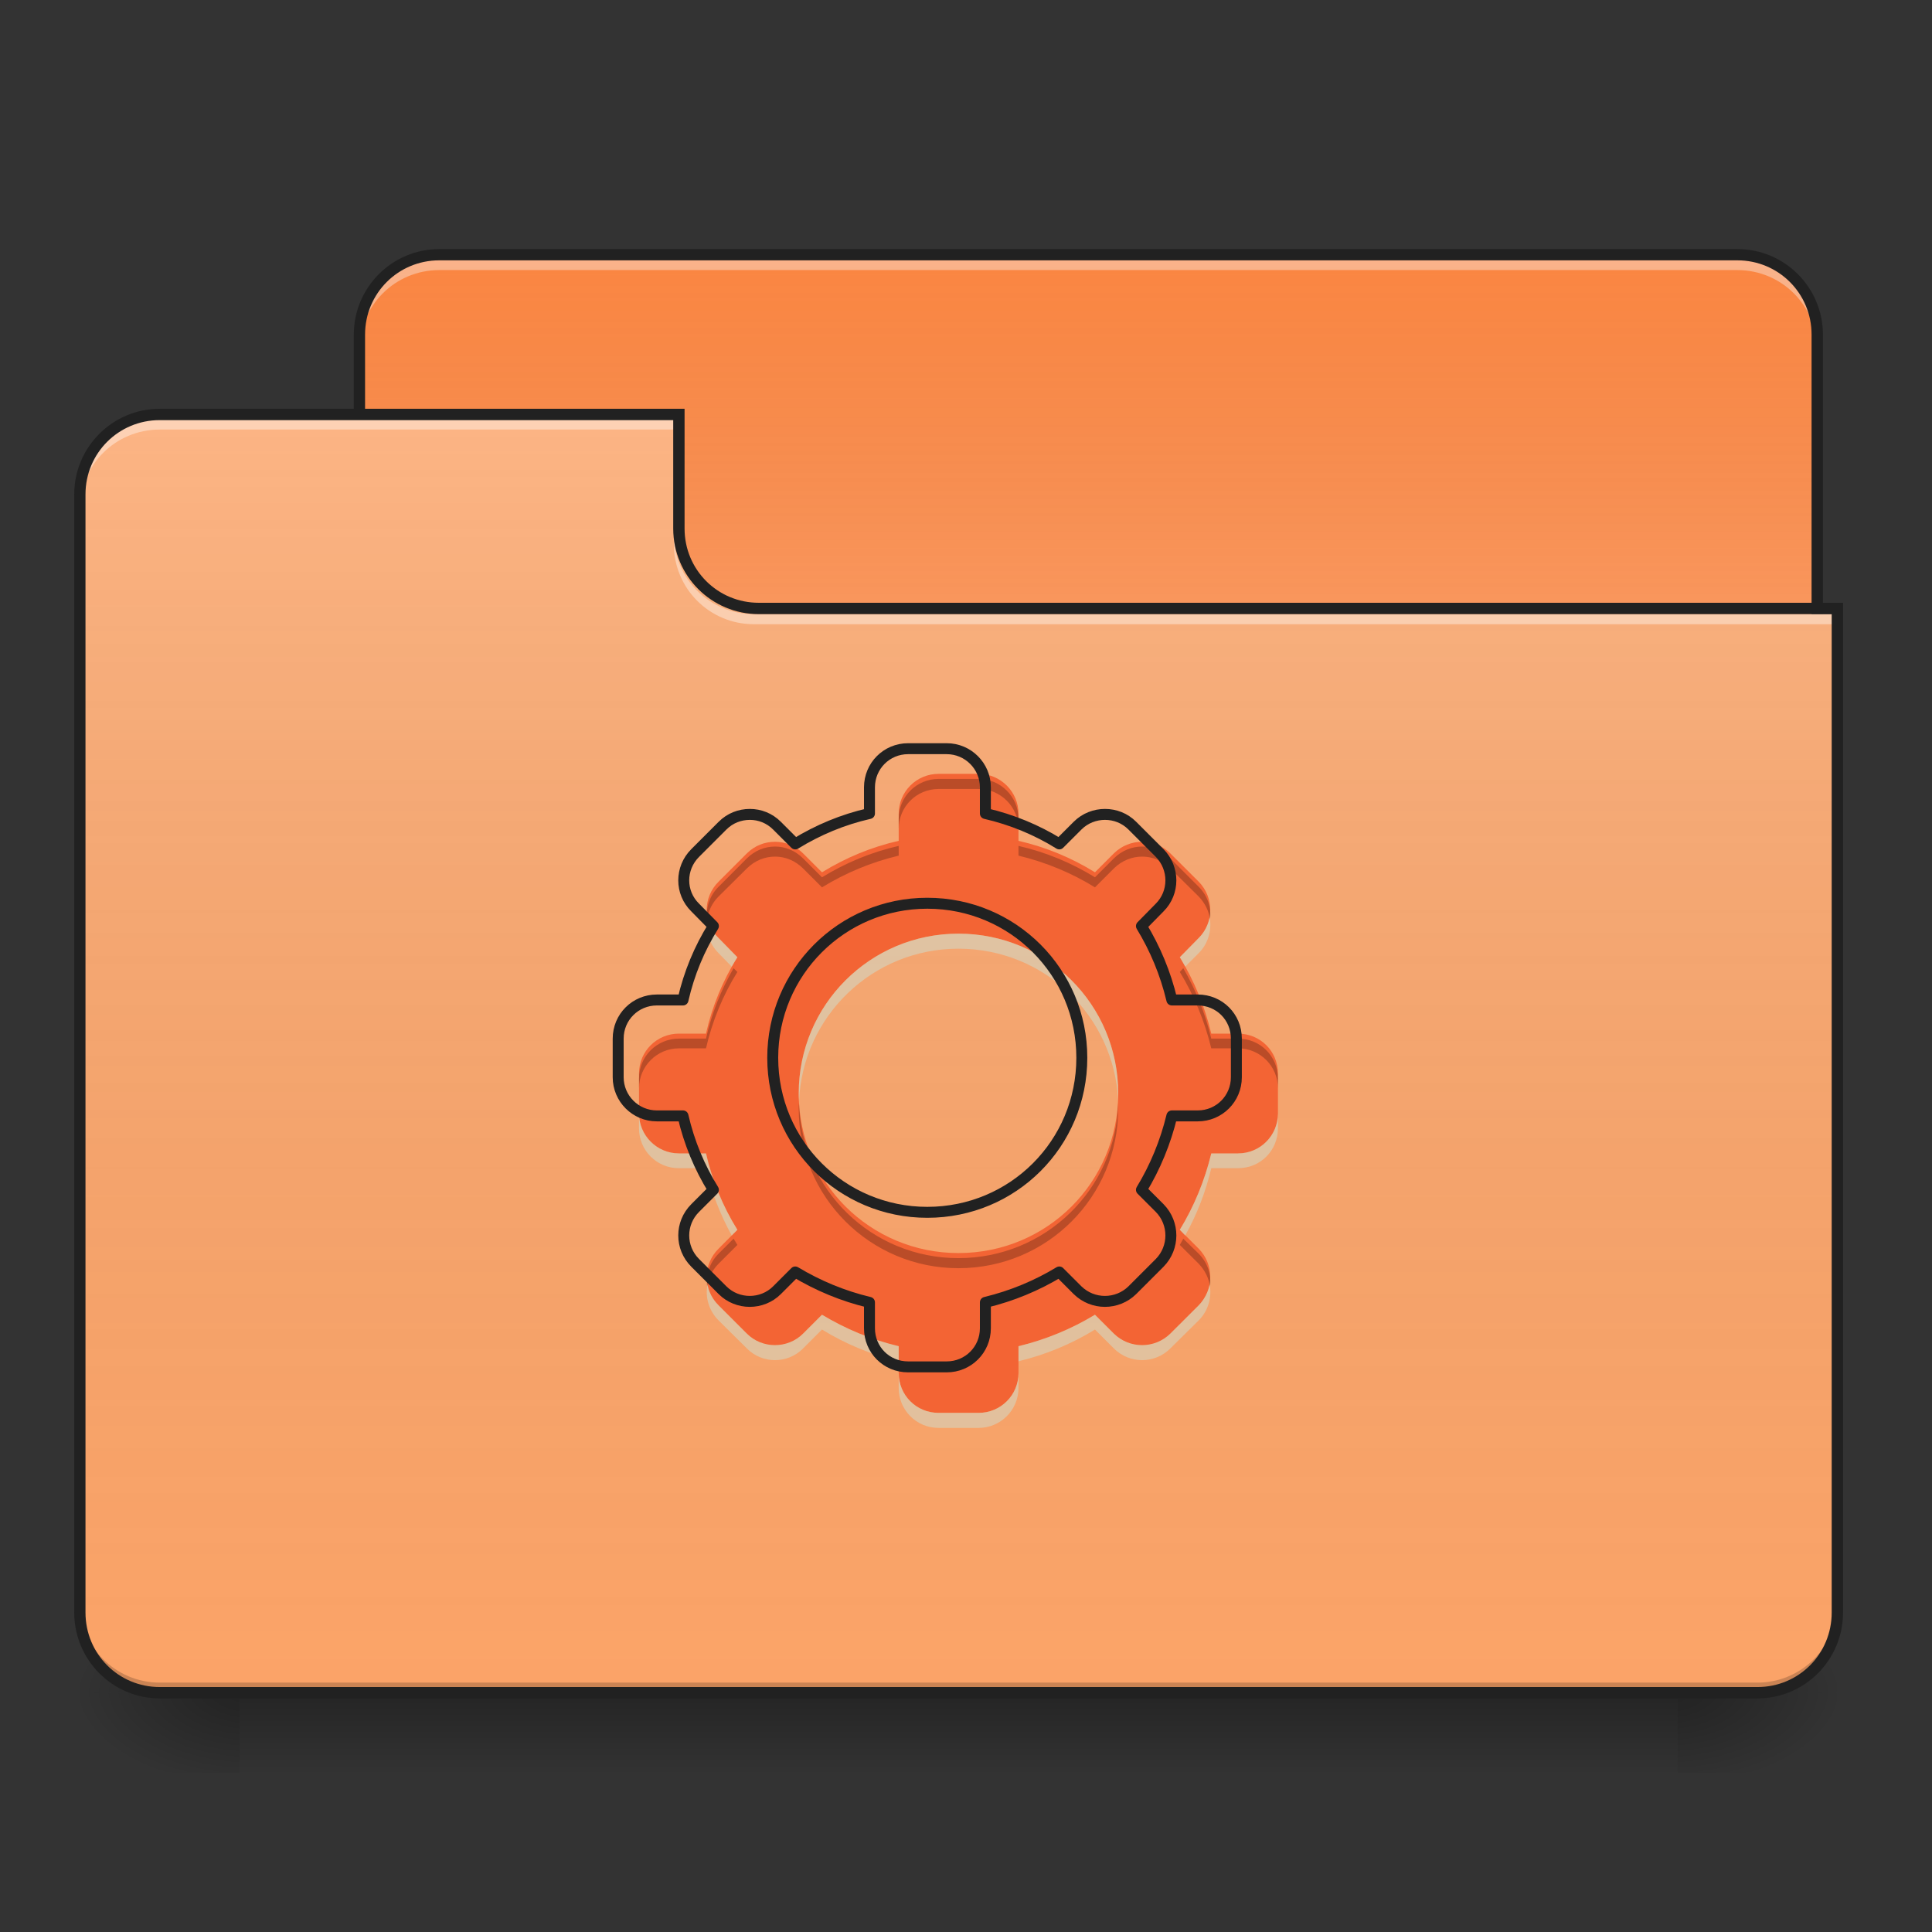 <?xml version="1.0" encoding="UTF-8"?>
<svg xmlns="http://www.w3.org/2000/svg" xmlns:xlink="http://www.w3.org/1999/xlink" width="24px" height="24px" viewBox="0 0 24 24" version="1.1">
<rect x="0" y="0" width="24" height="24" fill="#333333" stroke="none"/>
<defs>
<linearGradient id="linear0" gradientUnits="userSpaceOnUse" x1="254" y1="233.5" x2="254" y2="254.667" gradientTransform="matrix(0.047,0,0,0.047,-0,10.079)">
<stop offset="0" style="stop-color:rgb(0%,0%,0%);stop-opacity:0.275;"/>
<stop offset="1" style="stop-color:rgb(0%,0%,0%);stop-opacity:0;"/>
</linearGradient>
<radialGradient id="radial0" gradientUnits="userSpaceOnUse" cx="450.909" cy="189.579" fx="450.909" fy="189.579" r="21.167" gradientTransform="matrix(0,-0.059,-0.105,-0,40.586,47.697)">
<stop offset="0" style="stop-color:rgb(0%,0%,0%);stop-opacity:0.314;"/>
<stop offset="0.222" style="stop-color:rgb(0%,0%,0%);stop-opacity:0.275;"/>
<stop offset="1" style="stop-color:rgb(0%,0%,0%);stop-opacity:0;"/>
</radialGradient>
<radialGradient id="radial1" gradientUnits="userSpaceOnUse" cx="450.909" cy="189.579" fx="450.909" fy="189.579" r="21.167" gradientTransform="matrix(-0,0.059,0.105,0,-16.772,-5.646)">
<stop offset="0" style="stop-color:rgb(0%,0%,0%);stop-opacity:0.314;"/>
<stop offset="0.222" style="stop-color:rgb(0%,0%,0%);stop-opacity:0.275;"/>
<stop offset="1" style="stop-color:rgb(0%,0%,0%);stop-opacity:0;"/>
</radialGradient>
<radialGradient id="radial2" gradientUnits="userSpaceOnUse" cx="450.909" cy="189.579" fx="450.909" fy="189.579" r="21.167" gradientTransform="matrix(-0,-0.059,0.105,-0,-16.772,47.697)">
<stop offset="0" style="stop-color:rgb(0%,0%,0%);stop-opacity:0.314;"/>
<stop offset="0.222" style="stop-color:rgb(0%,0%,0%);stop-opacity:0.275;"/>
<stop offset="1" style="stop-color:rgb(0%,0%,0%);stop-opacity:0;"/>
</radialGradient>
<radialGradient id="radial3" gradientUnits="userSpaceOnUse" cx="450.909" cy="189.579" fx="450.909" fy="189.579" r="21.167" gradientTransform="matrix(0,0.059,-0.105,0,40.586,-5.646)">
<stop offset="0" style="stop-color:rgb(0%,0%,0%);stop-opacity:0.314;"/>
<stop offset="0.222" style="stop-color:rgb(0%,0%,0%);stop-opacity:0.275;"/>
<stop offset="1" style="stop-color:rgb(0%,0%,0%);stop-opacity:0;"/>
</radialGradient>
<linearGradient id="linear1" gradientUnits="userSpaceOnUse" x1="254" y1="-147.5" x2="254" y2="-31.083" gradientTransform="matrix(0.047,0,0,0.047,0,10.079)">
<stop offset="0" style="stop-color:rgb(64.314%,64.314%,64.314%);stop-opacity:0;"/>
<stop offset="1" style="stop-color:rgb(100%,100%,100%);stop-opacity:0.196;"/>
</linearGradient>
<linearGradient id="linear2" gradientUnits="userSpaceOnUse" x1="254" y1="233.5" x2="254" y2="-105.167" gradientTransform="matrix(0.047,0,0,0.047,-0,10.079)">
<stop offset="0" style="stop-color:rgb(34.51%,34.51%,34.51%);stop-opacity:0;"/>
<stop offset="1" style="stop-color:rgb(98.039%,98.039%,98.039%);stop-opacity:0.196;"/>
</linearGradient>
</defs>
<g id="surface1">
<path style=" stroke:none;fill-rule:nonzero;fill:url(#linear0);" d="M 2.977 21.027 L 20.84 21.027 L 20.84 22.02 L 2.977 22.02 Z M 2.977 21.027 "/>
<path style=" stroke:none;fill-rule:nonzero;fill:url(#radial0);" d="M 20.84 21.027 L 22.824 21.027 L 22.824 20.031 L 20.84 20.031 Z M 20.84 21.027 "/>
<path style=" stroke:none;fill-rule:nonzero;fill:url(#radial1);" d="M 2.977 21.027 L 0.992 21.027 L 0.992 22.02 L 2.977 22.02 Z M 2.977 21.027 "/>
<path style=" stroke:none;fill-rule:nonzero;fill:url(#radial2);" d="M 2.977 21.027 L 0.992 21.027 L 0.992 20.031 L 2.977 20.031 Z M 2.977 21.027 "/>
<path style=" stroke:none;fill-rule:nonzero;fill:url(#radial3);" d="M 20.84 21.027 L 22.824 21.027 L 22.824 22.02 L 20.84 22.02 Z M 20.84 21.027 "/>
<path style=" stroke:none;fill-rule:nonzero;fill:rgb(98.431%,52.549%,25.882%);fill-opacity:1;" d="M 5.457 3.164 L 21.582 3.164 C 22.129 3.164 22.574 3.609 22.574 4.156 L 22.574 7.879 C 22.574 8.426 22.129 8.871 21.582 8.871 L 5.457 8.871 C 4.91 8.871 4.465 8.426 4.465 7.879 L 4.465 4.156 C 4.465 3.609 4.91 3.164 5.457 3.164 Z M 5.457 3.164 "/>
<path style=" stroke:none;fill-rule:nonzero;fill:url(#linear1);" d="M 5.457 3.164 L 21.582 3.164 C 22.129 3.164 22.574 3.609 22.574 4.156 L 22.574 7.879 C 22.574 8.426 22.129 8.871 21.582 8.871 L 5.457 8.871 C 4.91 8.871 4.465 8.426 4.465 7.879 L 4.465 4.156 C 4.465 3.609 4.91 3.164 5.457 3.164 Z M 5.457 3.164 "/>
<path style=" stroke:none;fill-rule:nonzero;fill:rgb(96.863%,96.863%,96.863%);fill-opacity:0.392;" d="M 5.457 3.23 C 4.906 3.23 4.465 3.672 4.465 4.223 L 4.465 4.348 C 4.465 3.797 4.906 3.355 5.457 3.355 L 21.582 3.355 C 22.133 3.355 22.574 3.797 22.574 4.348 L 22.574 4.223 C 22.574 3.672 22.133 3.23 21.582 3.23 Z M 5.457 3.23 "/>
<path style=" stroke:none;fill-rule:nonzero;fill:rgb(12.941%,12.941%,12.941%);fill-opacity:1;" d="M 5.457 3.094 C 4.871 3.094 4.395 3.57 4.395 4.156 L 4.395 7.879 C 4.395 8.465 4.871 8.941 5.457 8.941 L 21.582 8.941 C 22.168 8.941 22.645 8.465 22.645 7.879 L 22.645 4.156 C 22.645 3.57 22.168 3.094 21.582 3.094 Z M 5.457 3.234 L 21.582 3.234 C 22.094 3.234 22.504 3.645 22.504 4.156 L 22.504 7.879 C 22.504 8.391 22.094 8.801 21.582 8.801 L 5.457 8.801 C 4.945 8.801 4.535 8.391 4.535 7.879 L 4.535 4.156 C 4.535 3.645 4.945 3.234 5.457 3.234 Z M 5.457 3.234 "/>
<path style=" stroke:none;fill-rule:nonzero;fill:rgb(98.824%,64.314%,40.784%);fill-opacity:1;" d="M 1.984 5.148 C 1.434 5.148 0.992 5.59 0.992 6.141 L 0.992 20.031 C 0.992 20.582 1.434 21.027 1.984 21.027 L 21.832 21.027 C 22.379 21.027 22.824 20.582 22.824 20.031 L 22.824 7.629 L 9.426 7.629 C 8.879 7.629 8.434 7.188 8.434 6.637 L 8.434 5.148 Z M 1.984 5.148 "/>
<path style=" stroke:none;fill-rule:nonzero;fill:url(#linear2);" d="M 1.984 5.148 C 1.434 5.148 0.992 5.59 0.992 6.141 L 0.992 20.031 C 0.992 20.582 1.434 21.027 1.984 21.027 L 21.832 21.027 C 22.379 21.027 22.824 20.582 22.824 20.031 L 22.824 7.629 L 9.426 7.629 C 8.879 7.629 8.434 7.188 8.434 6.637 L 8.434 5.148 Z M 1.984 5.148 "/>
<path style=" stroke:none;fill-rule:nonzero;fill:rgb(0%,0%,0%);fill-opacity:0.196;" d="M 1.984 21.027 C 1.434 21.027 0.992 20.582 0.992 20.031 L 0.992 19.91 C 0.992 20.457 1.434 20.902 1.984 20.902 L 21.832 20.902 C 22.379 20.902 22.824 20.457 22.824 19.91 L 22.824 20.031 C 22.824 20.582 22.379 21.027 21.832 21.027 Z M 1.984 21.027 "/>
<path style=" stroke:none;fill-rule:nonzero;fill:rgb(100%,100%,100%);fill-opacity:0.392;" d="M 1.984 5.211 C 1.434 5.211 0.992 5.652 0.992 6.203 L 0.992 6.328 C 0.992 5.777 1.434 5.336 1.984 5.336 L 8.434 5.336 L 8.434 5.211 Z M 1.984 5.211 "/>
<path style=" stroke:none;fill-rule:nonzero;fill:rgb(100%,100%,100%);fill-opacity:0.392;" d="M 9.363 7.754 C 8.816 7.754 8.371 7.312 8.371 6.762 L 8.371 6.637 C 8.371 7.188 8.816 7.629 9.363 7.629 L 22.824 7.629 L 22.824 7.754 Z M 9.363 7.754 "/>
<path style=" stroke:none;fill-rule:nonzero;fill:rgb(12.941%,12.941%,12.941%);fill-opacity:1;" d="M 1.984 5.078 C 1.398 5.078 0.922 5.555 0.922 6.141 L 0.922 20.031 C 0.922 20.621 1.398 21.098 1.984 21.098 L 21.832 21.098 C 22.418 21.098 22.895 20.621 22.895 20.031 L 22.895 7.488 L 9.426 7.488 C 8.914 7.488 8.504 7.078 8.504 6.566 L 8.504 5.078 Z M 1.984 5.219 L 8.363 5.219 L 8.363 6.566 C 8.363 7.156 8.84 7.629 9.426 7.629 L 22.754 7.629 L 22.754 20.031 C 22.754 20.547 22.344 20.957 21.832 20.957 L 1.984 20.957 C 1.473 20.957 1.062 20.547 1.062 20.031 L 1.062 6.141 C 1.062 5.629 1.473 5.219 1.984 5.219 Z M 1.984 5.219 "/>
<path style=" stroke:none;fill-rule:nonzero;fill:rgb(95.294%,39.216%,20.392%);fill-opacity:1;" d="M 11.66 9.613 C 11.383 9.613 11.164 9.836 11.164 10.109 L 11.164 10.445 C 10.82 10.523 10.504 10.656 10.211 10.836 L 9.977 10.602 C 9.879 10.504 9.754 10.457 9.629 10.457 C 9.5 10.457 9.375 10.504 9.277 10.602 L 8.926 10.953 C 8.73 11.148 8.73 11.461 8.926 11.652 L 9.16 11.891 C 8.98 12.18 8.848 12.496 8.77 12.84 L 8.434 12.84 C 8.16 12.84 7.938 13.059 7.938 13.336 L 7.938 13.832 C 7.938 14.105 8.16 14.328 8.434 14.328 L 8.77 14.328 C 8.848 14.668 8.98 14.988 9.16 15.277 L 8.926 15.512 C 8.73 15.707 8.73 16.02 8.926 16.215 L 9.277 16.566 C 9.469 16.758 9.785 16.758 9.977 16.566 L 10.211 16.332 C 10.504 16.508 10.82 16.641 11.164 16.723 L 11.164 17.055 C 11.164 17.332 11.383 17.551 11.66 17.551 L 12.156 17.551 C 12.43 17.551 12.652 17.332 12.652 17.055 L 12.652 16.723 C 12.992 16.641 13.312 16.508 13.602 16.332 L 13.836 16.566 C 14.031 16.758 14.344 16.758 14.539 16.566 L 14.891 16.215 C 15.082 16.02 15.082 15.707 14.891 15.512 L 14.656 15.277 C 14.832 14.988 14.965 14.668 15.047 14.328 L 15.379 14.328 C 15.656 14.328 15.875 14.105 15.875 13.832 L 15.875 13.336 C 15.875 13.059 15.656 12.84 15.379 12.84 L 15.047 12.84 C 14.965 12.496 14.832 12.18 14.656 11.891 L 14.891 11.652 C 15.082 11.461 15.082 11.148 14.891 10.953 L 14.539 10.602 C 14.441 10.504 14.316 10.457 14.188 10.457 C 14.062 10.457 13.934 10.504 13.836 10.602 L 13.602 10.836 C 13.312 10.656 12.992 10.523 12.652 10.445 L 12.652 10.109 C 12.652 9.836 12.43 9.613 12.156 9.613 Z M 11.906 11.598 C 13.008 11.598 13.891 12.484 13.891 13.582 C 13.891 14.684 13.008 15.566 11.906 15.566 C 10.809 15.566 9.922 14.684 9.922 13.582 C 9.922 12.484 10.809 11.598 11.906 11.598 Z M 11.906 11.598 "/>
<path style=" stroke:none;fill-rule:nonzero;fill:rgb(0%,0%,0%);fill-opacity:0.235;" d="M 11.66 9.676 C 11.383 9.676 11.164 9.898 11.164 10.172 L 11.164 10.297 C 11.164 10.023 11.383 9.801 11.66 9.801 L 12.156 9.801 C 12.43 9.801 12.652 10.023 12.652 10.297 L 12.652 10.172 C 12.652 9.898 12.43 9.676 12.156 9.676 Z M 11.164 10.508 C 10.82 10.586 10.504 10.719 10.211 10.898 L 9.977 10.664 C 9.879 10.566 9.754 10.516 9.629 10.516 C 9.5 10.516 9.375 10.566 9.277 10.664 L 8.926 11.016 C 8.812 11.129 8.766 11.281 8.785 11.426 C 8.797 11.32 8.844 11.219 8.926 11.137 L 9.277 10.789 C 9.375 10.691 9.5 10.641 9.629 10.641 C 9.754 10.641 9.879 10.691 9.977 10.789 L 10.211 11.023 C 10.504 10.844 10.82 10.711 11.164 10.629 Z M 12.652 10.508 L 12.652 10.629 C 12.992 10.711 13.312 10.844 13.602 11.023 L 13.836 10.789 C 13.934 10.691 14.062 10.641 14.188 10.641 C 14.316 10.641 14.441 10.691 14.539 10.789 L 14.891 11.137 C 14.969 11.219 15.02 11.32 15.031 11.426 C 15.051 11.281 15.004 11.129 14.891 11.016 L 14.539 10.664 C 14.441 10.566 14.316 10.516 14.188 10.516 C 14.062 10.516 13.934 10.566 13.836 10.664 L 13.602 10.898 C 13.312 10.719 12.992 10.586 12.652 10.508 Z M 9.113 12.027 C 8.957 12.297 8.84 12.59 8.77 12.902 L 8.434 12.902 C 8.16 12.902 7.938 13.121 7.938 13.398 L 7.938 13.52 C 7.938 13.246 8.16 13.023 8.434 13.023 L 8.77 13.023 C 8.848 12.684 8.98 12.363 9.16 12.074 Z M 14.699 12.027 L 14.656 12.074 C 14.832 12.363 14.965 12.684 15.047 13.023 L 15.379 13.023 C 15.656 13.023 15.875 13.246 15.875 13.52 L 15.875 13.398 C 15.875 13.121 15.656 12.902 15.379 12.902 L 15.047 12.902 C 14.973 12.59 14.855 12.297 14.699 12.027 Z M 9.926 13.707 C 9.922 13.727 9.922 13.75 9.922 13.77 C 9.922 14.867 10.809 15.754 11.906 15.754 C 13.008 15.754 13.891 14.867 13.891 13.77 C 13.891 13.75 13.891 13.727 13.891 13.707 C 13.859 14.777 12.984 15.629 11.906 15.629 C 10.828 15.629 9.957 14.777 9.926 13.707 Z M 9.113 15.387 L 8.926 15.574 C 8.812 15.688 8.766 15.84 8.785 15.988 C 8.797 15.883 8.844 15.781 8.926 15.699 L 9.16 15.465 C 9.145 15.438 9.129 15.414 9.113 15.387 Z M 14.699 15.387 C 14.684 15.414 14.672 15.438 14.656 15.465 L 14.891 15.699 C 14.969 15.781 15.02 15.883 15.031 15.988 C 15.051 15.84 15.004 15.688 14.891 15.574 Z M 14.699 15.387 "/>
<path style=" stroke:none;fill-rule:nonzero;fill:rgb(76.471%,94.51%,92.941%);fill-opacity:0.392;" d="M 8.789 11.395 C 8.758 11.551 8.805 11.719 8.926 11.84 L 9.09 12.008 C 9.113 11.965 9.137 11.926 9.16 11.891 L 8.926 11.652 C 8.852 11.582 8.805 11.492 8.789 11.395 Z M 15.027 11.395 C 15.008 11.492 14.961 11.582 14.891 11.652 L 14.656 11.891 C 14.68 11.926 14.699 11.965 14.723 12.008 L 14.891 11.84 C 15.012 11.719 15.055 11.551 15.027 11.395 Z M 11.906 11.598 C 10.809 11.598 9.922 12.484 9.922 13.582 C 9.922 13.613 9.922 13.645 9.926 13.676 C 9.973 12.621 10.84 11.785 11.906 11.785 C 12.977 11.785 13.84 12.621 13.891 13.676 C 13.891 13.645 13.891 13.613 13.891 13.582 C 13.891 12.484 13.008 11.598 11.906 11.598 Z M 7.938 13.832 L 7.938 14.016 C 7.938 14.293 8.16 14.512 8.434 14.512 L 8.77 14.512 C 8.836 14.809 8.949 15.09 9.09 15.348 L 9.16 15.277 C 8.98 14.988 8.848 14.668 8.77 14.328 L 8.434 14.328 C 8.16 14.328 7.938 14.105 7.938 13.832 Z M 15.875 13.832 C 15.875 14.105 15.656 14.328 15.379 14.328 L 15.047 14.328 C 14.965 14.668 14.832 14.988 14.656 15.277 L 14.723 15.348 C 14.867 15.09 14.977 14.809 15.047 14.512 L 15.379 14.512 C 15.656 14.512 15.875 14.293 15.875 14.016 Z M 8.789 15.957 C 8.758 16.113 8.805 16.281 8.926 16.402 L 9.277 16.75 C 9.469 16.945 9.785 16.945 9.977 16.75 L 10.211 16.516 C 10.504 16.695 10.82 16.828 11.164 16.91 L 11.164 16.723 C 10.82 16.641 10.504 16.508 10.211 16.332 L 9.977 16.566 C 9.785 16.758 9.469 16.758 9.277 16.566 L 8.926 16.215 C 8.852 16.141 8.805 16.051 8.789 15.957 Z M 15.027 15.957 C 15.008 16.051 14.961 16.141 14.891 16.215 L 14.539 16.566 C 14.344 16.758 14.031 16.758 13.836 16.566 L 13.602 16.332 C 13.312 16.508 12.992 16.641 12.652 16.723 L 12.652 16.91 C 12.992 16.828 13.312 16.695 13.602 16.516 L 13.836 16.75 C 14.031 16.945 14.344 16.945 14.539 16.75 L 14.891 16.402 C 15.012 16.281 15.055 16.113 15.027 15.957 Z M 11.164 17.055 L 11.164 17.242 C 11.164 17.516 11.383 17.738 11.66 17.738 L 12.156 17.738 C 12.43 17.738 12.652 17.516 12.652 17.242 L 12.652 17.055 C 12.652 17.332 12.43 17.551 12.156 17.551 L 11.66 17.551 C 11.383 17.551 11.164 17.332 11.164 17.055 Z M 11.164 17.055 "/>
<path style="fill:none;stroke-width:11.339;stroke-linecap:round;stroke-linejoin:round;stroke:rgb(12.941%,12.941%,12.941%);stroke-opacity:1;stroke-miterlimit:4;" d="M 940.068 775.044 C 917.708 775.044 900.072 792.995 900.072 815.04 L 900.072 842.124 C 872.358 848.423 846.848 859.131 823.229 873.617 L 804.333 854.722 C 796.459 846.848 786.382 843.069 776.304 843.069 C 765.911 843.069 755.833 846.848 747.96 854.722 L 719.616 883.065 C 703.87 898.812 703.87 924.006 719.616 939.438 L 738.512 958.649 C 724.025 981.954 713.318 1007.463 707.019 1035.177 L 679.935 1035.177 C 657.89 1035.177 639.939 1052.813 639.939 1075.173 L 639.939 1115.169 C 639.939 1137.214 657.89 1155.165 679.935 1155.165 L 707.019 1155.165 C 713.318 1182.564 724.025 1208.389 738.512 1231.693 L 719.616 1250.589 C 703.87 1266.336 703.87 1291.53 719.616 1307.277 L 747.96 1335.621 C 763.392 1351.052 788.901 1351.052 804.333 1335.621 L 823.229 1316.725 C 846.848 1330.897 872.358 1341.604 900.072 1348.218 L 900.072 1374.987 C 900.072 1397.347 917.708 1414.983 940.068 1414.983 L 980.064 1414.983 C 1002.109 1414.983 1020.06 1397.347 1020.06 1374.987 L 1020.06 1348.218 C 1047.459 1341.604 1073.283 1330.897 1096.588 1316.725 L 1115.484 1335.621 C 1131.231 1351.052 1156.425 1351.052 1172.172 1335.621 L 1200.515 1307.277 C 1215.947 1291.53 1215.947 1266.336 1200.515 1250.589 L 1181.62 1231.693 C 1195.791 1208.389 1206.499 1182.564 1213.113 1155.165 L 1239.882 1155.165 C 1262.242 1155.165 1279.878 1137.214 1279.878 1115.169 L 1279.878 1075.173 C 1279.878 1052.813 1262.242 1035.177 1239.882 1035.177 L 1213.113 1035.177 C 1206.499 1007.463 1195.791 981.954 1181.62 958.649 L 1200.515 939.438 C 1215.947 924.006 1215.947 898.812 1200.515 883.065 L 1172.172 854.722 C 1164.298 846.848 1154.221 843.069 1143.828 843.069 C 1133.75 843.069 1123.357 846.848 1115.484 854.722 L 1096.588 873.617 C 1073.283 859.131 1047.459 848.423 1020.06 842.124 L 1020.06 815.04 C 1020.06 792.995 1002.109 775.044 980.064 775.044 Z M 959.908 935.029 C 1048.719 935.029 1119.893 1006.518 1119.893 1095.014 C 1119.893 1183.824 1048.719 1254.998 959.908 1254.998 C 871.413 1254.998 799.924 1183.824 799.924 1095.014 C 799.924 1006.518 871.413 935.029 959.908 935.029 Z M 959.908 935.029 " transform="matrix(0.012,0,0,0.012,0,0)"/>
</g>
</svg>
